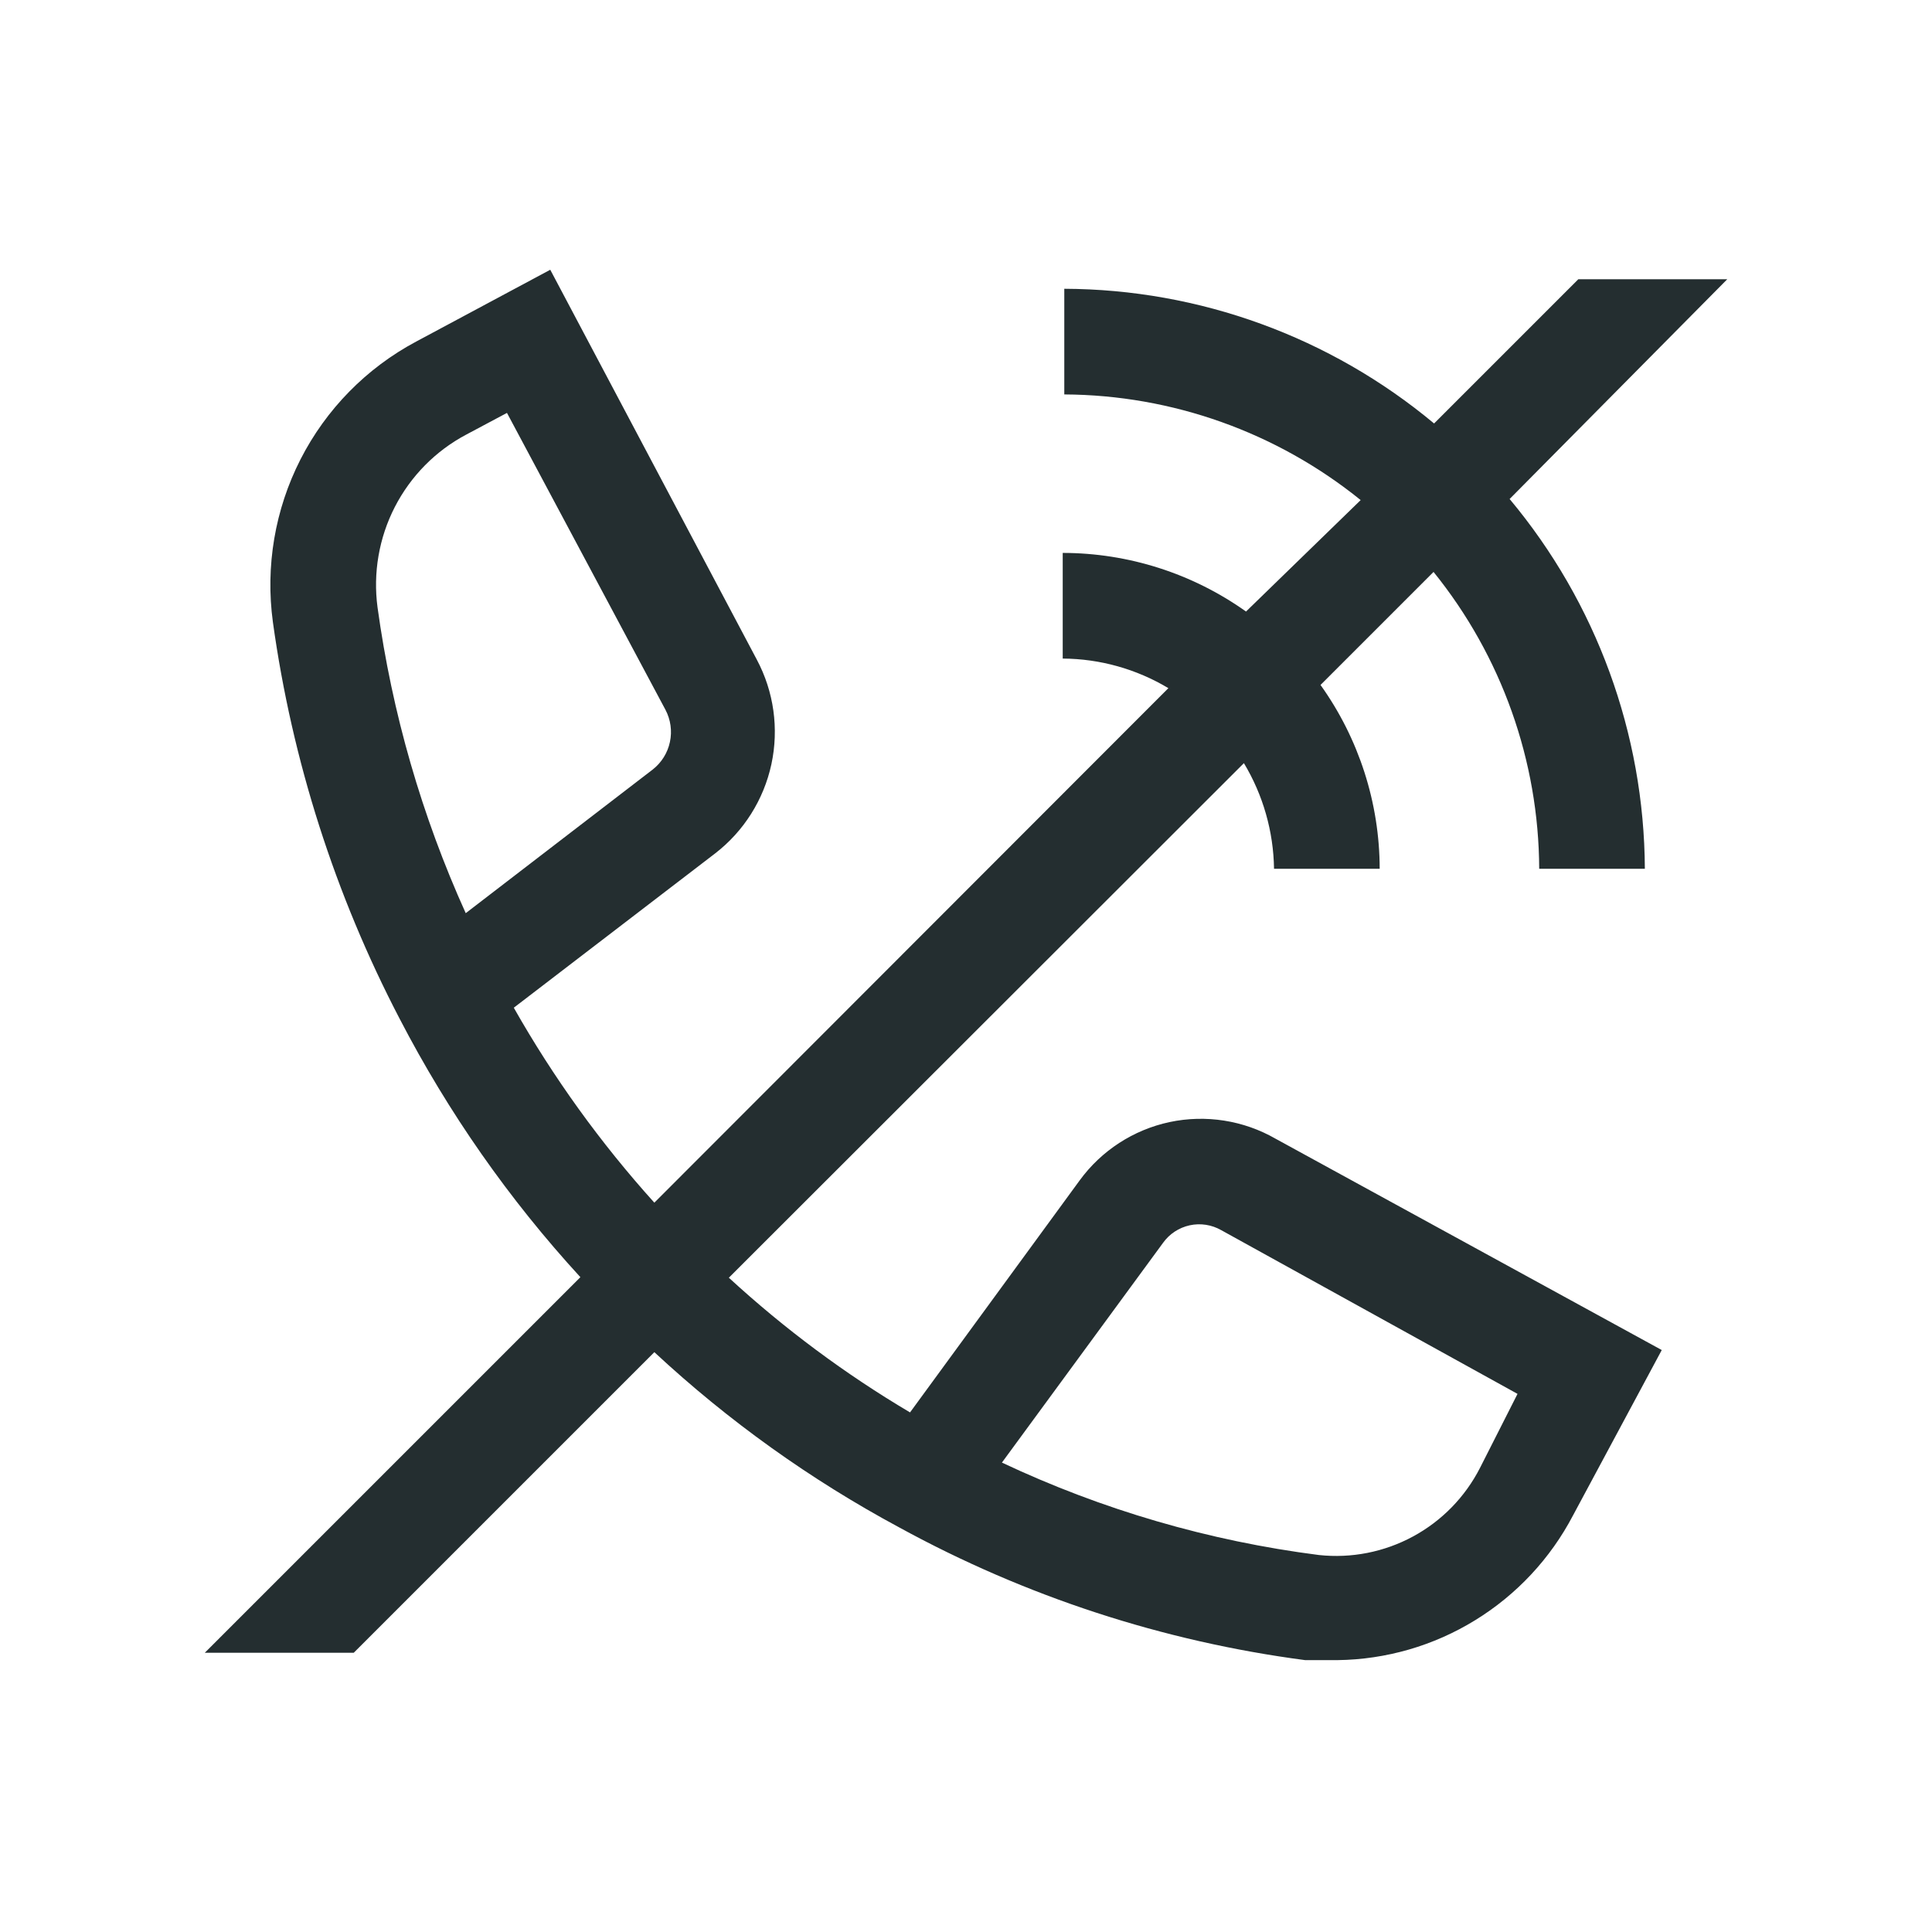 <svg width="32" height="32" viewBox="0 0 32 32" fill="none" xmlns="http://www.w3.org/2000/svg">
<path d="M17.882 19.552L15.073 23.394C13.997 22.757 12.992 22.009 12.072 21.163L20.603 12.64C20.921 13.169 21.093 13.773 21.102 14.39H22.852C22.85 13.298 22.507 12.233 21.872 11.345L23.744 9.473C24.869 10.865 25.487 12.6 25.494 14.39H27.244C27.233 12.15 26.441 9.984 25.004 8.265L28.609 4.625H26.142L23.753 7.014C22.033 5.58 19.867 4.791 17.628 4.783V6.533C19.415 6.542 21.146 7.159 22.537 8.283L20.638 10.129C19.751 9.498 18.69 9.159 17.602 9.158V10.908C18.218 10.911 18.823 11.081 19.352 11.398L10.838 19.92C9.947 18.932 9.166 17.849 8.51 16.691L11.844 14.136C12.32 13.769 12.65 13.245 12.777 12.657C12.903 12.069 12.818 11.456 12.535 10.925L9.114 4.468L6.892 5.658C6.069 6.097 5.401 6.778 4.977 7.609C4.554 8.439 4.394 9.38 4.52 10.304C4.838 12.598 5.549 14.821 6.62 16.875C7.425 18.427 8.431 19.866 9.613 21.154L3.392 27.375H5.859L10.838 22.396C12.062 23.534 13.426 24.51 14.898 25.301C16.983 26.442 19.262 27.187 21.618 27.497C21.793 27.497 21.977 27.497 22.152 27.497C22.958 27.487 23.746 27.259 24.433 26.836C25.12 26.414 25.68 25.814 26.054 25.1L27.524 22.361L21.128 18.861C20.597 18.556 19.971 18.458 19.372 18.585C18.773 18.713 18.242 19.058 17.882 19.552ZM6.253 10.059C6.177 9.489 6.277 8.909 6.539 8.398C6.802 7.886 7.215 7.467 7.723 7.198L8.397 6.839L11.022 11.756C11.108 11.919 11.135 12.108 11.096 12.289C11.058 12.47 10.957 12.631 10.812 12.745L7.714 15.125C6.986 13.515 6.494 11.809 6.253 10.059ZM24.514 24.312C24.267 24.795 23.881 25.191 23.404 25.449C22.927 25.707 22.384 25.814 21.845 25.756C20.026 25.524 18.254 25.007 16.595 24.225L19.264 20.585C19.37 20.437 19.527 20.334 19.705 20.295C19.883 20.256 20.069 20.285 20.227 20.375L25.135 23.087L24.514 24.312Z" fill="#242E30"/>
</svg>
